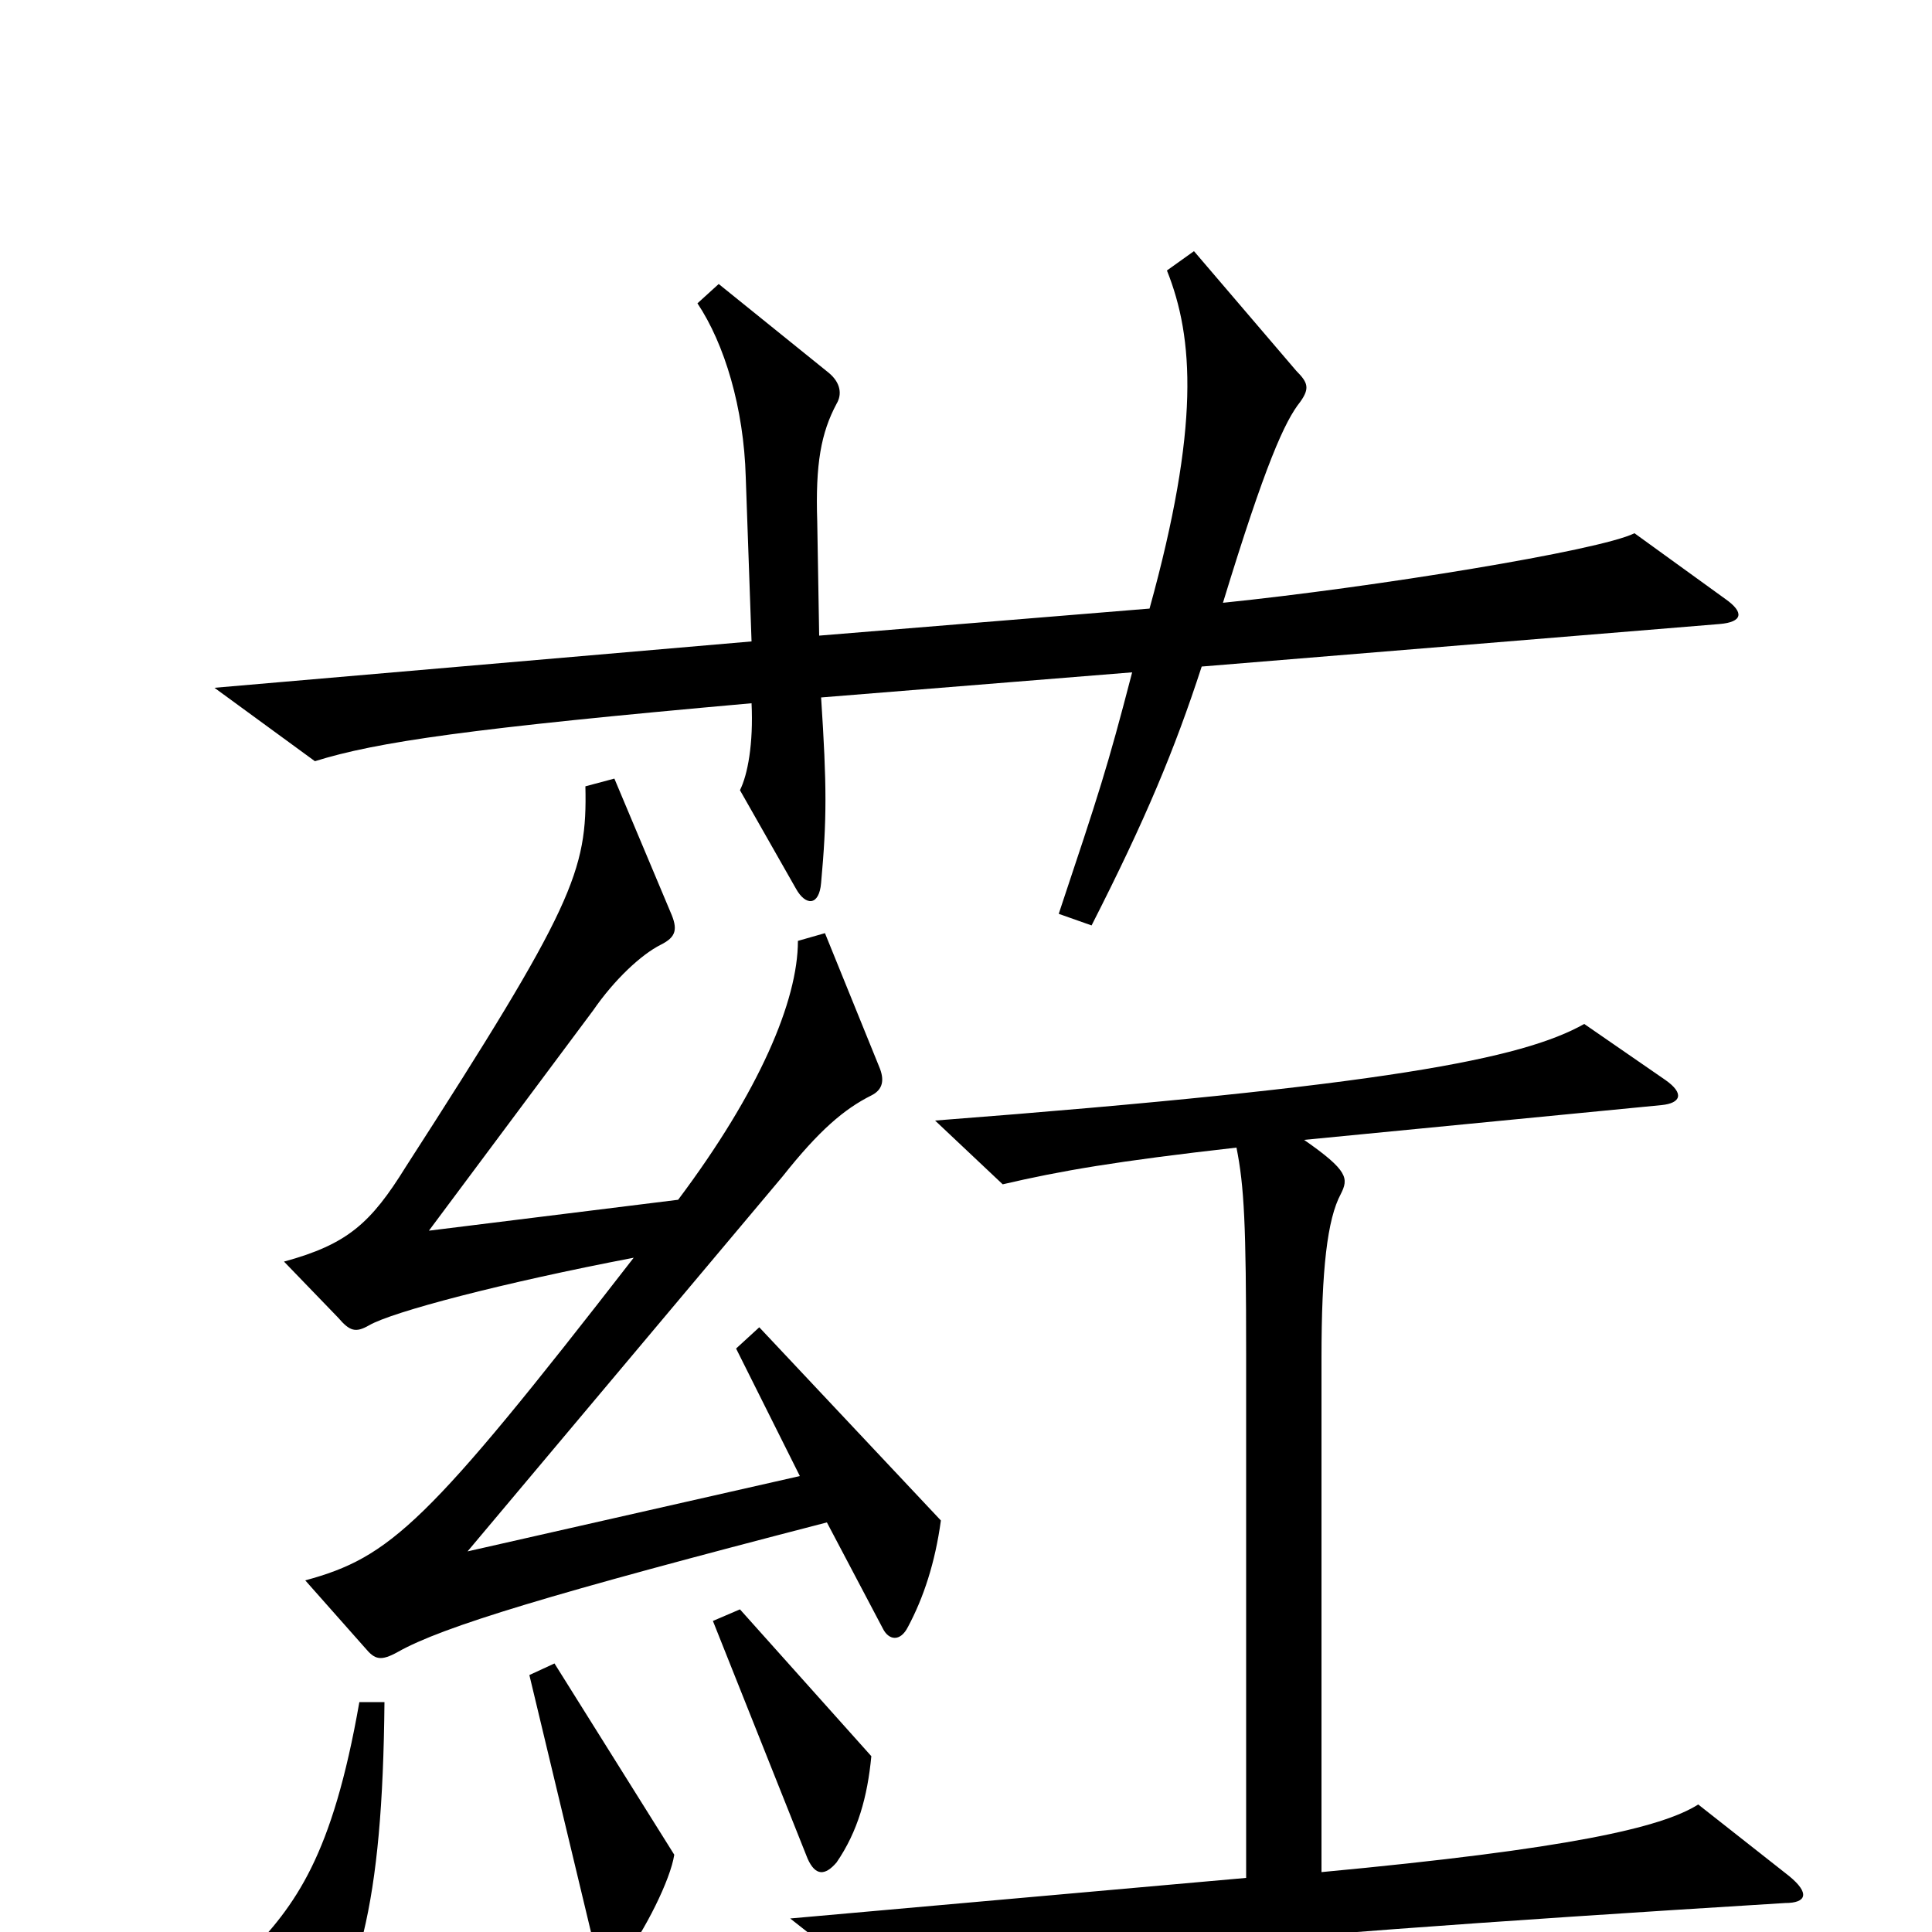 <svg xmlns="http://www.w3.org/2000/svg" viewBox="0 -1000 1000 1000">
	<path fill="#000000" d="M893 -690L846 -724C828 -715 711 -696 633 -688C655 -760 665 -782 673 -792C678 -799 677 -802 671 -808L618 -870L604 -860C618 -825 621 -779 595 -685L424 -671L423 -730C422 -760 425 -776 433 -791C436 -796 435 -802 429 -807L372 -853L361 -843C375 -822 385 -789 386 -753L389 -668L111 -644L163 -606C195 -616 243 -623 389 -636C390 -615 387 -599 383 -591L412 -540C417 -531 424 -531 425 -543C428 -576 428 -593 425 -639L586 -652C573 -602 569 -590 548 -527L565 -521C593 -576 608 -612 622 -655L890 -677C902 -678 903 -683 893 -690ZM487 -213L393 -313L381 -302L414 -236L242 -197L405 -391C424 -415 437 -426 451 -433C457 -436 458 -441 455 -448L427 -517L413 -513C413 -482 393 -435 351 -379L222 -363L307 -477C318 -493 332 -506 342 -511C350 -515 351 -519 347 -528L318 -597L303 -593C304 -549 297 -531 210 -396C192 -367 180 -356 147 -347L175 -318C181 -311 184 -310 191 -314C203 -321 260 -336 328 -349C221 -211 202 -194 158 -182L189 -147C194 -141 197 -140 206 -145C229 -158 285 -175 428 -212L457 -157C460 -151 466 -150 470 -158C478 -173 484 -191 487 -213ZM926 -29L879 -66C860 -54 812 -43 684 -31V-297C684 -343 687 -369 694 -382C698 -390 698 -394 675 -410L860 -428C870 -429 872 -434 862 -441L820 -470C788 -452 718 -438 484 -420L519 -387C549 -394 578 -399 640 -406C644 -386 645 -366 645 -299V-28L409 -7L456 30C514 16 599 5 924 -15C935 -15 937 -20 926 -29ZM451 -91L383 -167L369 -161L418 -38C422 -29 427 -29 433 -36C444 -52 449 -70 451 -91ZM349 -40L287 -139L274 -133L309 13C311 22 316 22 322 15C334 -1 347 -27 349 -40ZM199 -119H186C172 -39 153 -14 128 12L141 74C142 81 148 82 153 76C186 31 198 -14 199 -119Z"/>
</svg>